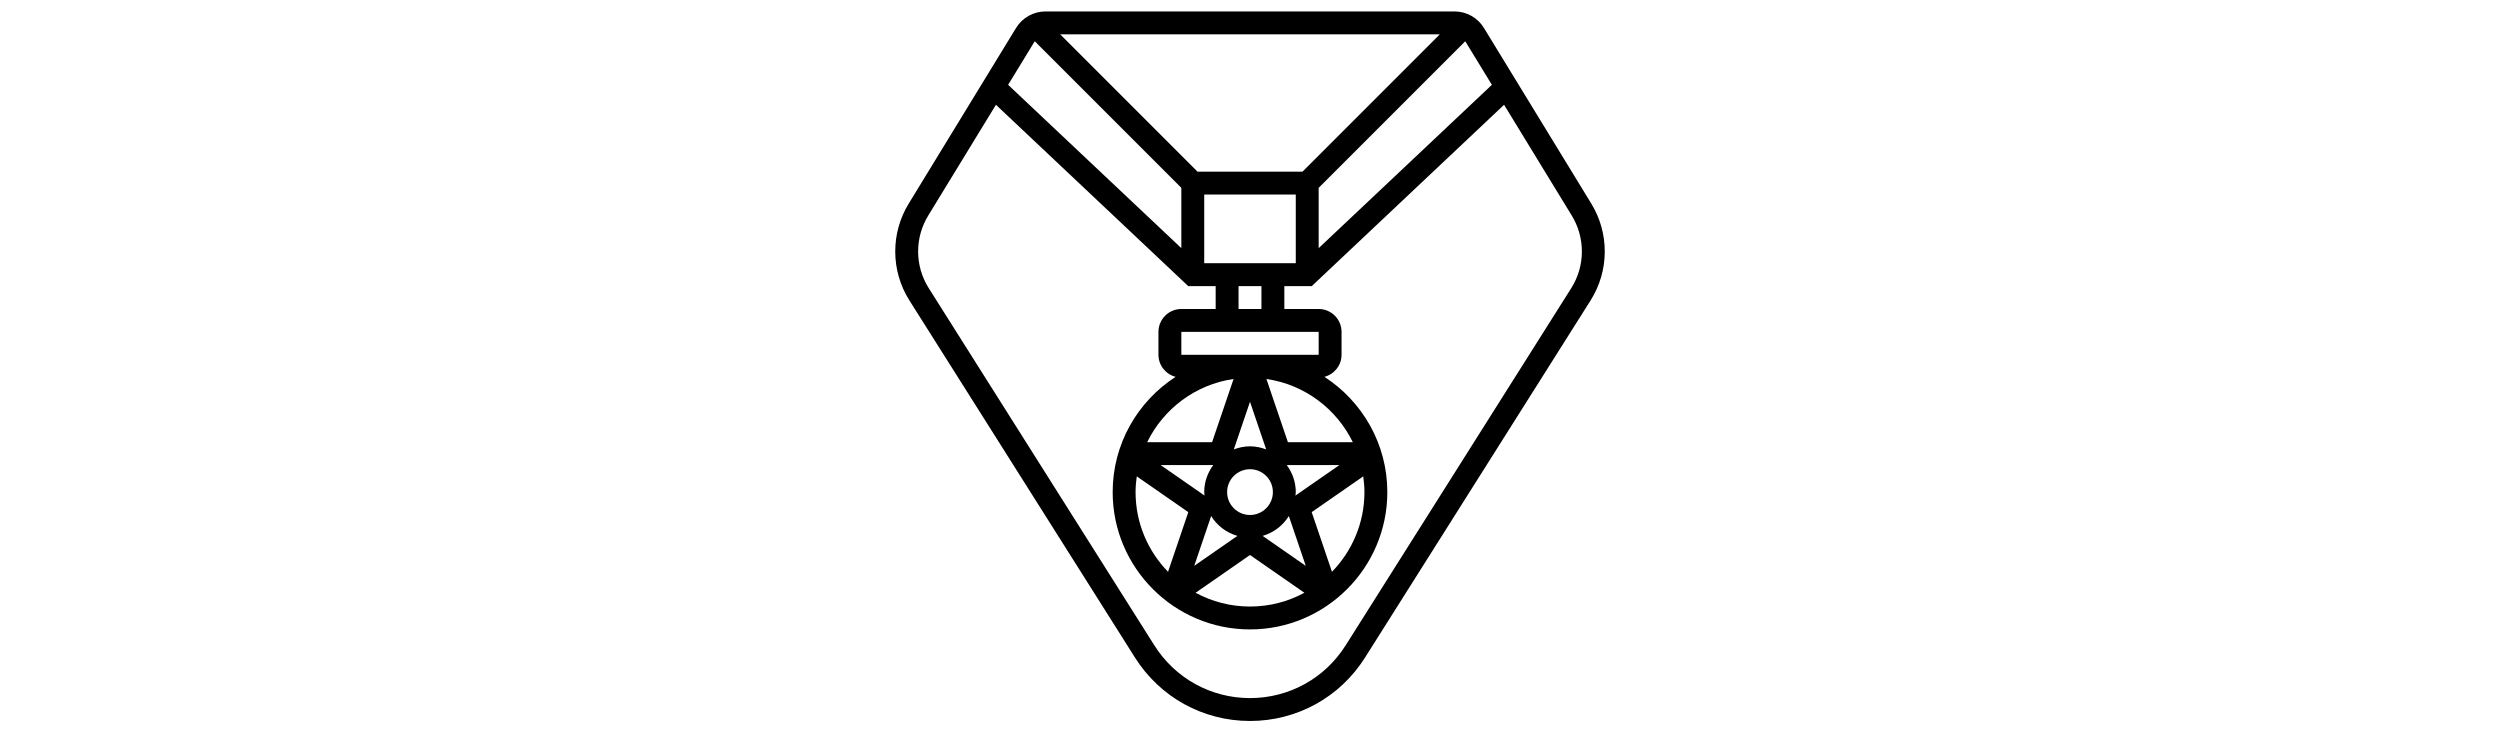 <svg id="_x33_0" enable-background="new 0 0 64 64" height="150" viewBox="0 0 64 64" width="512" xmlns="http://www.w3.org/2000/svg"><path d="m61.825 17.796-9.387-15.36c-.541-.886-1.521-1.436-2.56-1.436h-35.756c-1.038 0-2.019.55-2.56 1.436l-9.387 15.36c-.769 1.259-1.175 2.702-1.175 4.176 0 1.517.428 2.995 1.237 4.277l19.714 31.213c2.19 3.468 5.946 5.538 10.049 5.538 4.102 0 7.859-2.07 10.05-5.539l19.712-31.212c.81-1.282 1.238-2.761 1.238-4.277 0-1.474-.406-2.917-1.175-4.176zm-8.69-10.384-15.135 14.271v-5.269l12.809-12.809zm-11.135 35.588c0 2.706-1.085 5.161-2.838 6.964l-1.771-5.212 4.503-3.127c.063.451.106.907.106 1.375zm-8 0c0 1.103-.897 2-2 2s-2-.897-2-2 .897-2 2-2 2 .897 2 2zm-5.969.304-3.838-2.665h4.594c-.488.664-.787 1.475-.787 2.361 0 .104.023.202.031.304zm2.867 3.522-3.772 2.62 1.48-4.354c.517.835 1.328 1.456 2.292 1.734zm4.496-1.734 1.48 4.355-3.772-2.62c.963-.279 1.775-.9 2.292-1.735zm-.181-4.452h4.594l-3.838 2.665c.008-.103.031-.201.031-.305 0-.886-.299-1.697-.787-2.36zm-3.213-1.64c-.5 0-.974.103-1.415.271l1.415-4.163 1.415 4.163c-.441-.168-.915-.271-1.415-.271zm-1.435-5.885-1.878 5.524h-5.672c1.423-2.919 4.22-5.042 7.55-5.524zm-8.459 8.51 4.503 3.127-1.771 5.212c-1.753-1.803-2.838-4.258-2.838-6.964 0-.468.043-.924.106-1.375zm9.894 6.871 4.752 3.3c-1.415.768-3.033 1.204-4.752 1.204s-3.338-.436-4.752-1.204zm3.313-9.856-1.878-5.524c3.33.482 6.127 2.605 7.55 5.524zm-9.313-7.64v-2h12l.001 2zm5-4v-2h2v2zm-3-4v-6h8v6zm8.586-8h-9.172l-12-12h33.172zm-23.395-11.395 12.809 12.809v5.269l-15.135-14.271zm46.88 21.576-19.713 31.212c-1.821 2.884-4.946 4.607-8.358 4.607s-6.537-1.722-8.357-4.606l-19.714-31.213c-.608-.962-.929-2.072-.929-3.209 0-1.105.305-2.188.882-3.133l5.917-9.683 16.804 15.844h2.397v2h-3c-1.103 0-2 .897-2 2v2c0 .928.639 1.704 1.499 1.929-3.304 2.139-5.499 5.85-5.499 10.071 0 6.617 5.383 12 12 12s12-5.383 12-12c0-4.221-2.195-7.932-5.499-10.071.86-.225 1.499-1.001 1.499-1.929v-2c0-1.103-.897-2-2-2h-3v-2h2.397l16.804-15.844 5.917 9.683c.577.944.882 2.027.882 3.133 0 1.137-.321 2.247-.929 3.209z"/></svg>